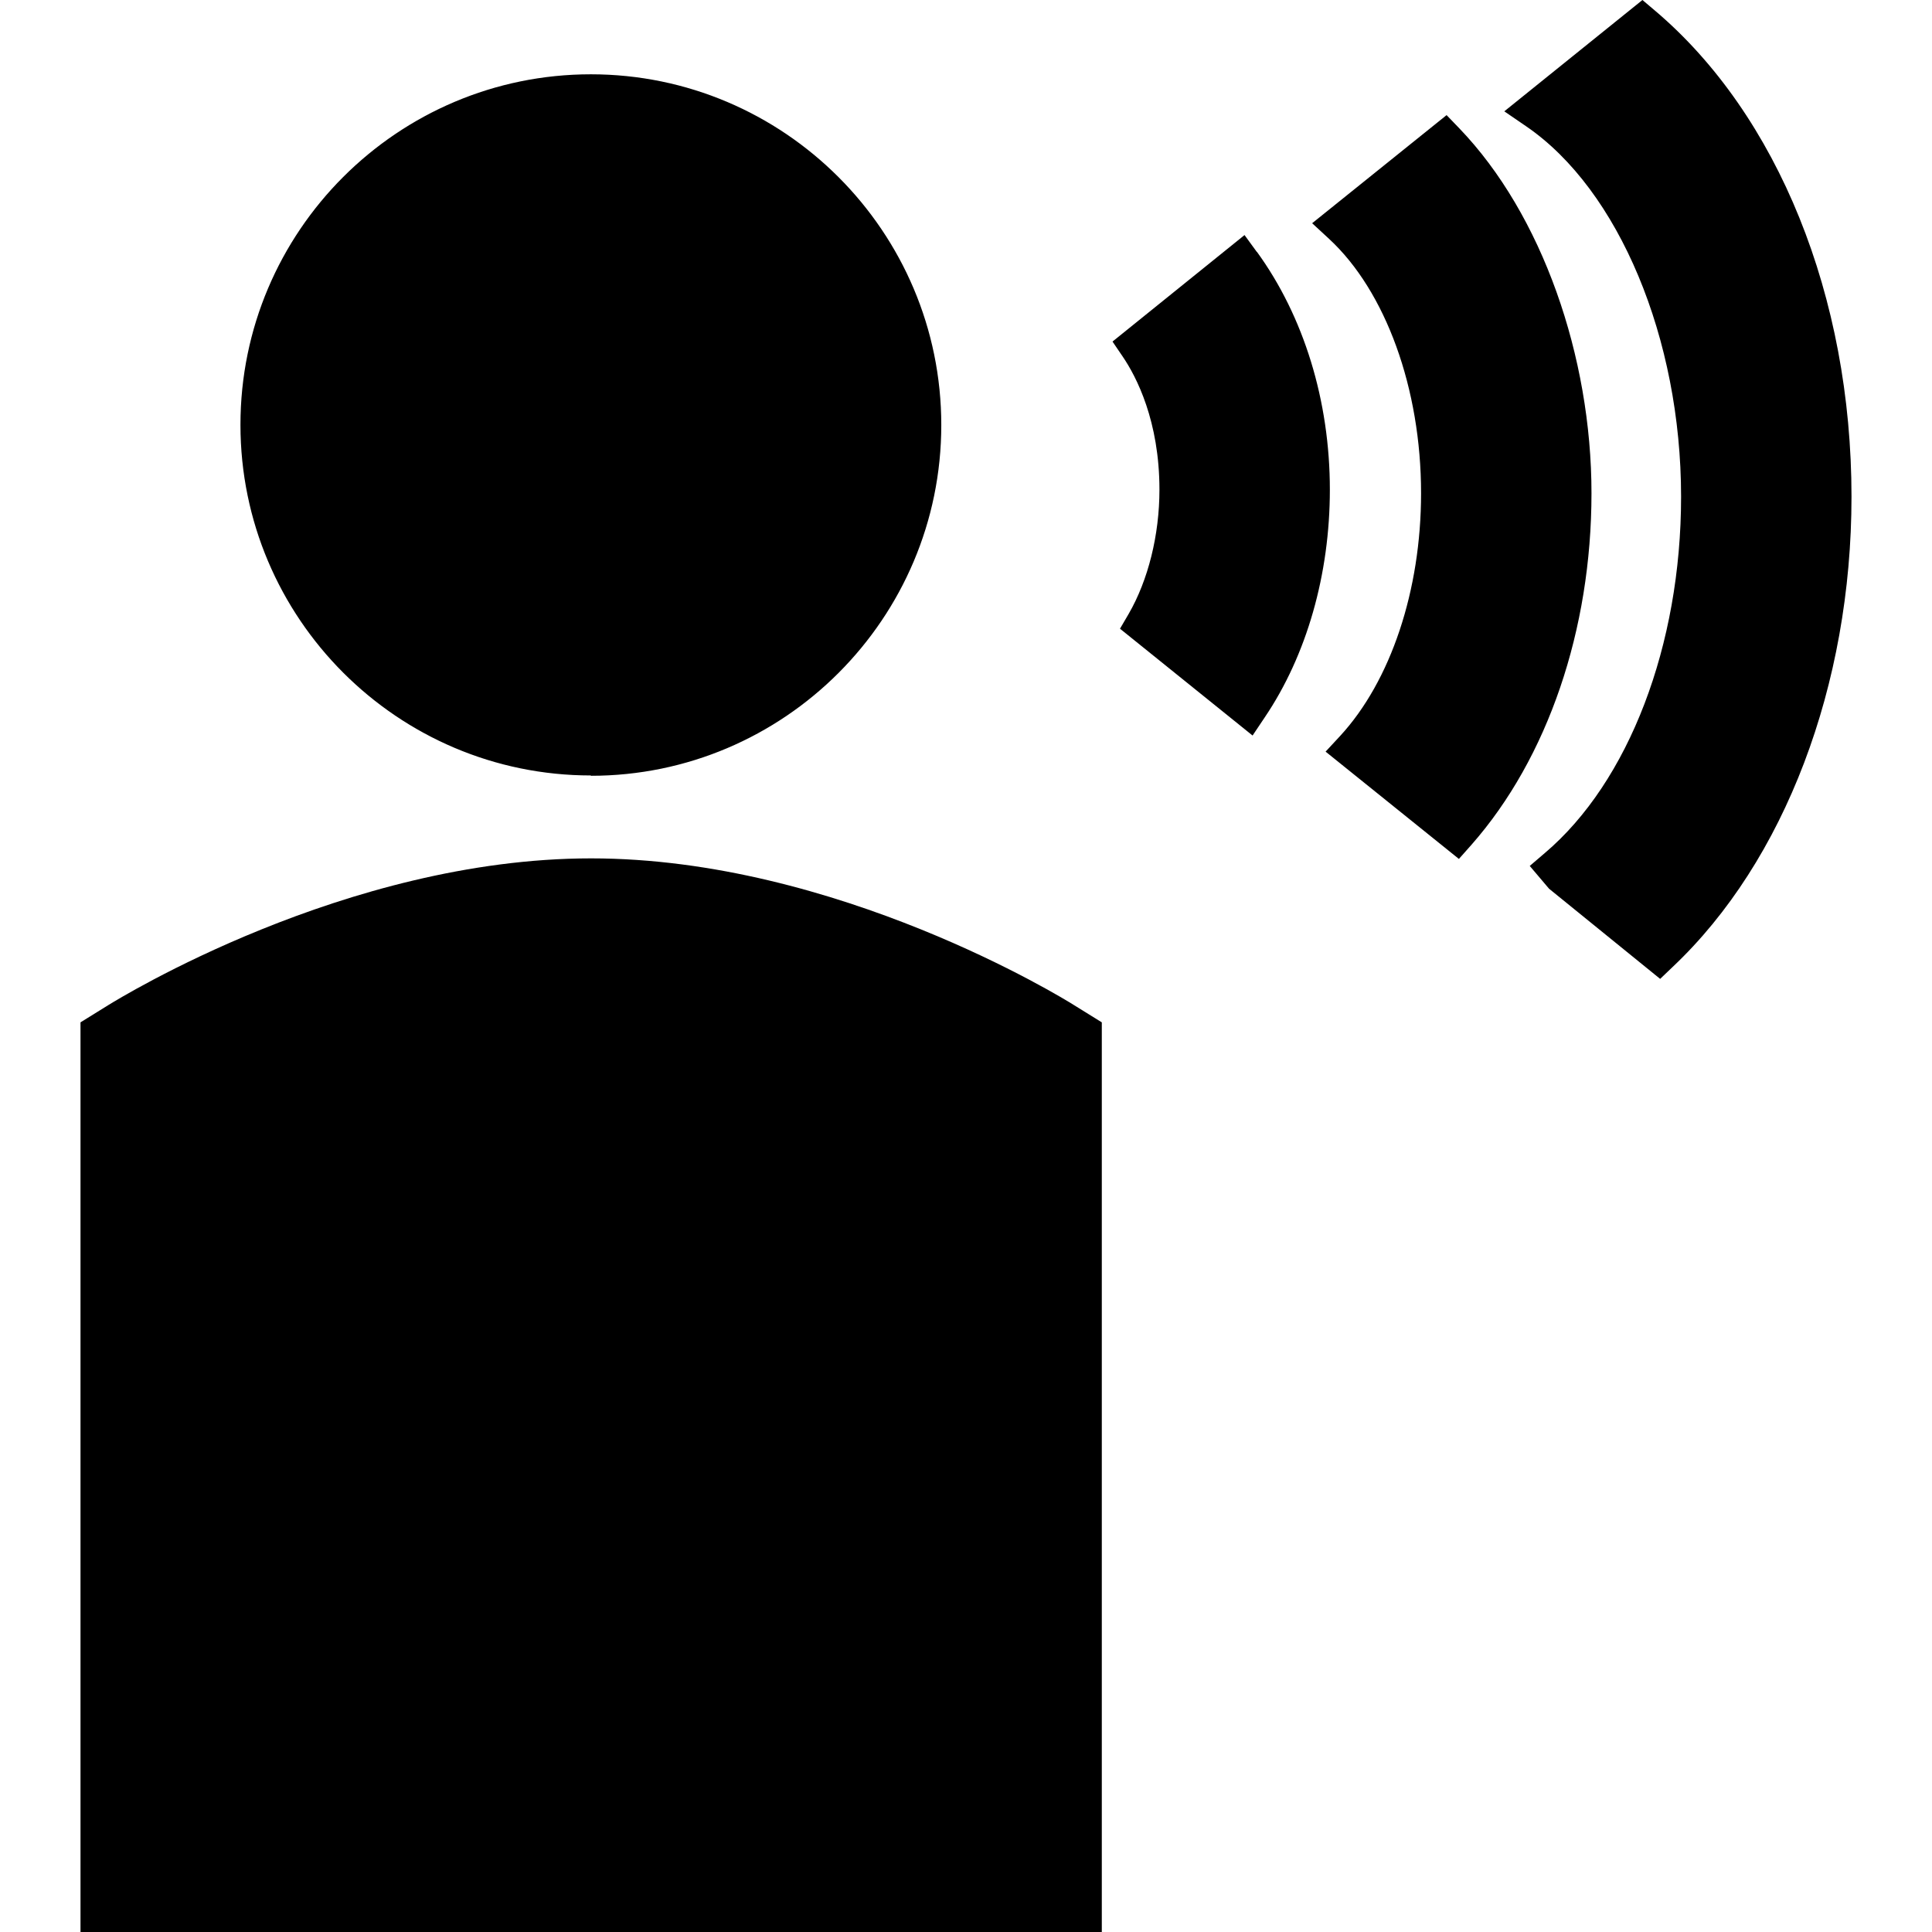 <svg width="24" height="24" viewBox="0 0 24 24" fill="none" xmlns="http://www.w3.org/2000/svg">
<path d="M13.683 24H1V12.7L1.35 12.483C1.47 12.41 4.293 10.663 7.343 10.663C10.393 10.663 13.217 12.407 13.337 12.483L13.687 12.7V24H13.683ZM7.34 9.633C4.94 9.633 2.987 7.68 2.987 5.277C2.987 2.873 4.94 0.923 7.34 0.923C9.74 0.923 11.693 2.877 11.693 5.28C11.693 7.683 9.74 9.637 7.34 9.637V9.633ZM15.613 3.13L15.46 2.92L13.82 4.243L13.947 4.43C14.117 4.68 14.403 5.23 14.403 6.083C14.403 6.647 14.263 7.207 14.02 7.627L13.913 7.81L15.56 9.137L15.71 8.913C16.233 8.14 16.52 7.133 16.52 6.083C16.52 4.98 16.197 3.93 15.613 3.127V3.13ZM18.127 1.593L17.97 1.43L16.3 2.773L16.51 2.967C17.213 3.617 17.653 4.827 17.653 6.127C17.653 7.333 17.277 8.46 16.647 9.143L16.467 9.337L18.123 10.67L18.28 10.493C19.227 9.417 19.77 7.823 19.77 6.127C19.77 4.43 19.157 2.663 18.127 1.593ZM20.56 0.133L20.403 0L18.687 1.383L18.96 1.57C20.11 2.357 20.883 4.207 20.883 6.17C20.883 8.017 20.233 9.713 19.19 10.597L19.003 10.757L19.243 11.04L20.623 12.16L20.78 12.01C22.17 10.697 23 8.513 23 6.17C23 3.687 22.087 1.427 20.56 0.133Z" fill="black"/>
</svg>
